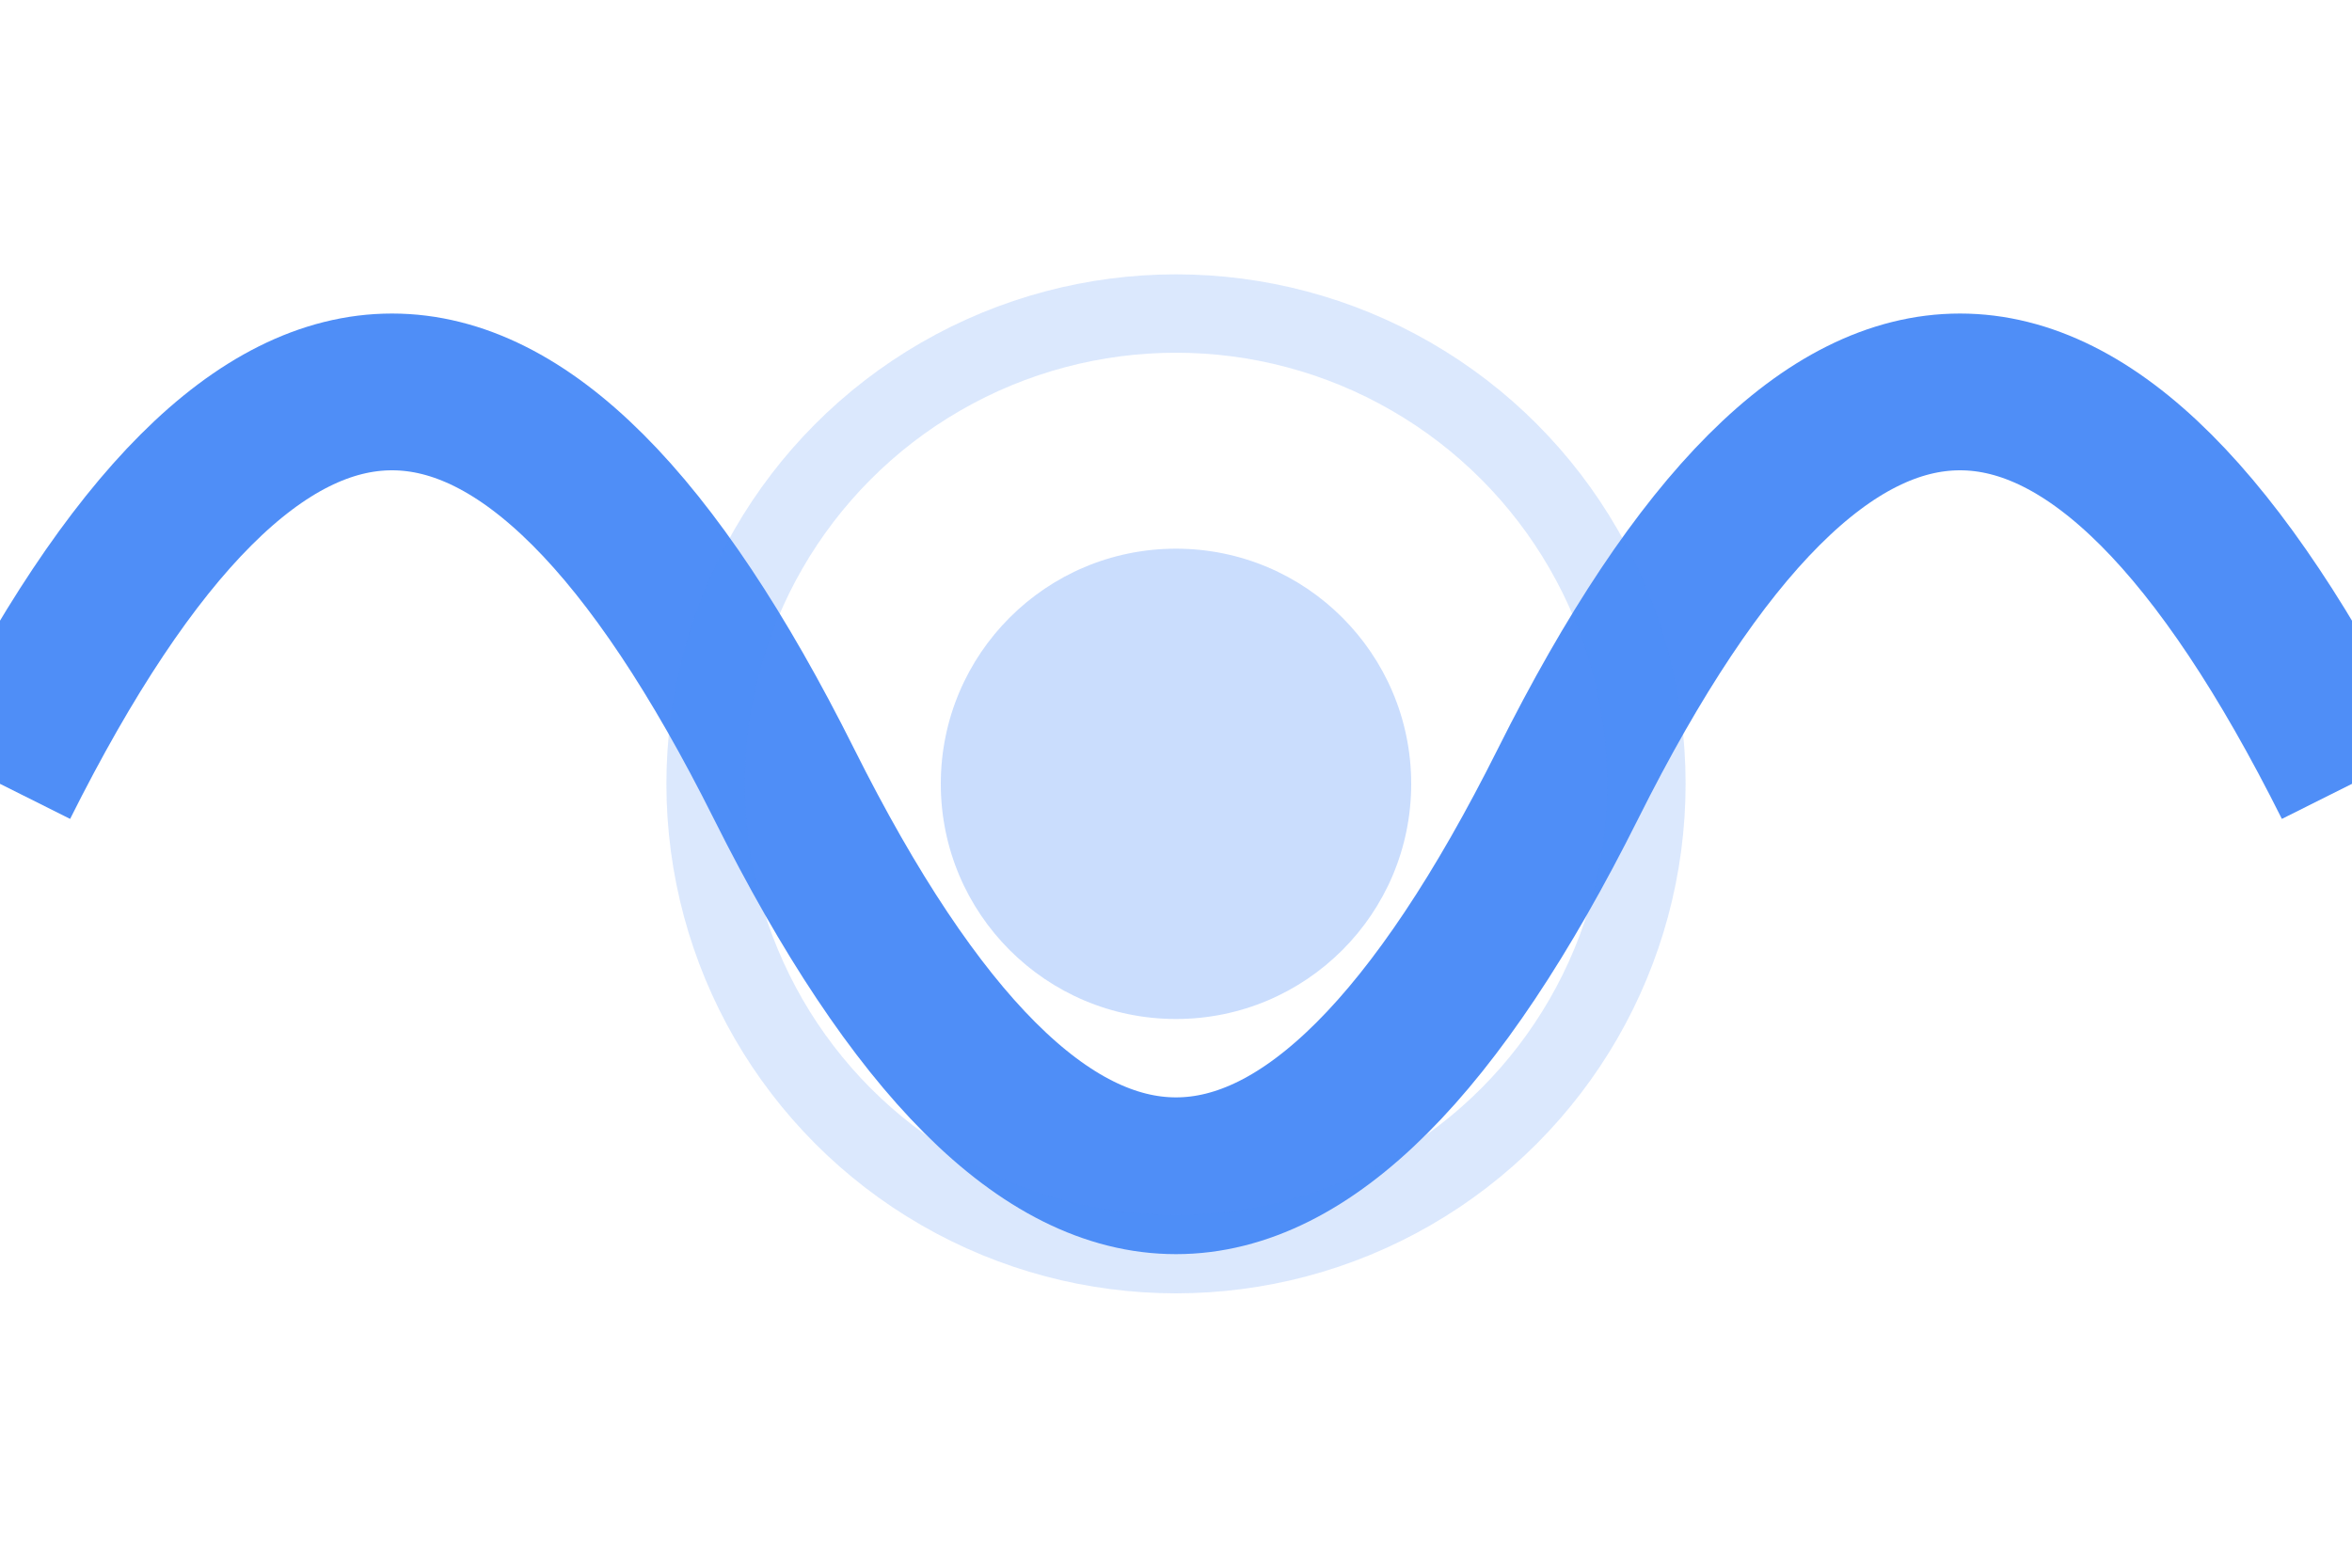 <svg width="60" height="40" viewBox="0 0 60 40" fill="none" xmlns="http://www.w3.org/2000/svg">
  <path d="M0 20 Q10 0 20 20 T40 20 T60 20" stroke="#4F8EF7" stroke-width="4" fill="none"/>
  <circle cx="30" cy="20" r="6" fill="#4F8EF7" opacity="0.3"/>
  <circle cx="30" cy="20" r="12" stroke="#4F8EF7" stroke-width="2" fill="none" opacity="0.2"/>
</svg>
